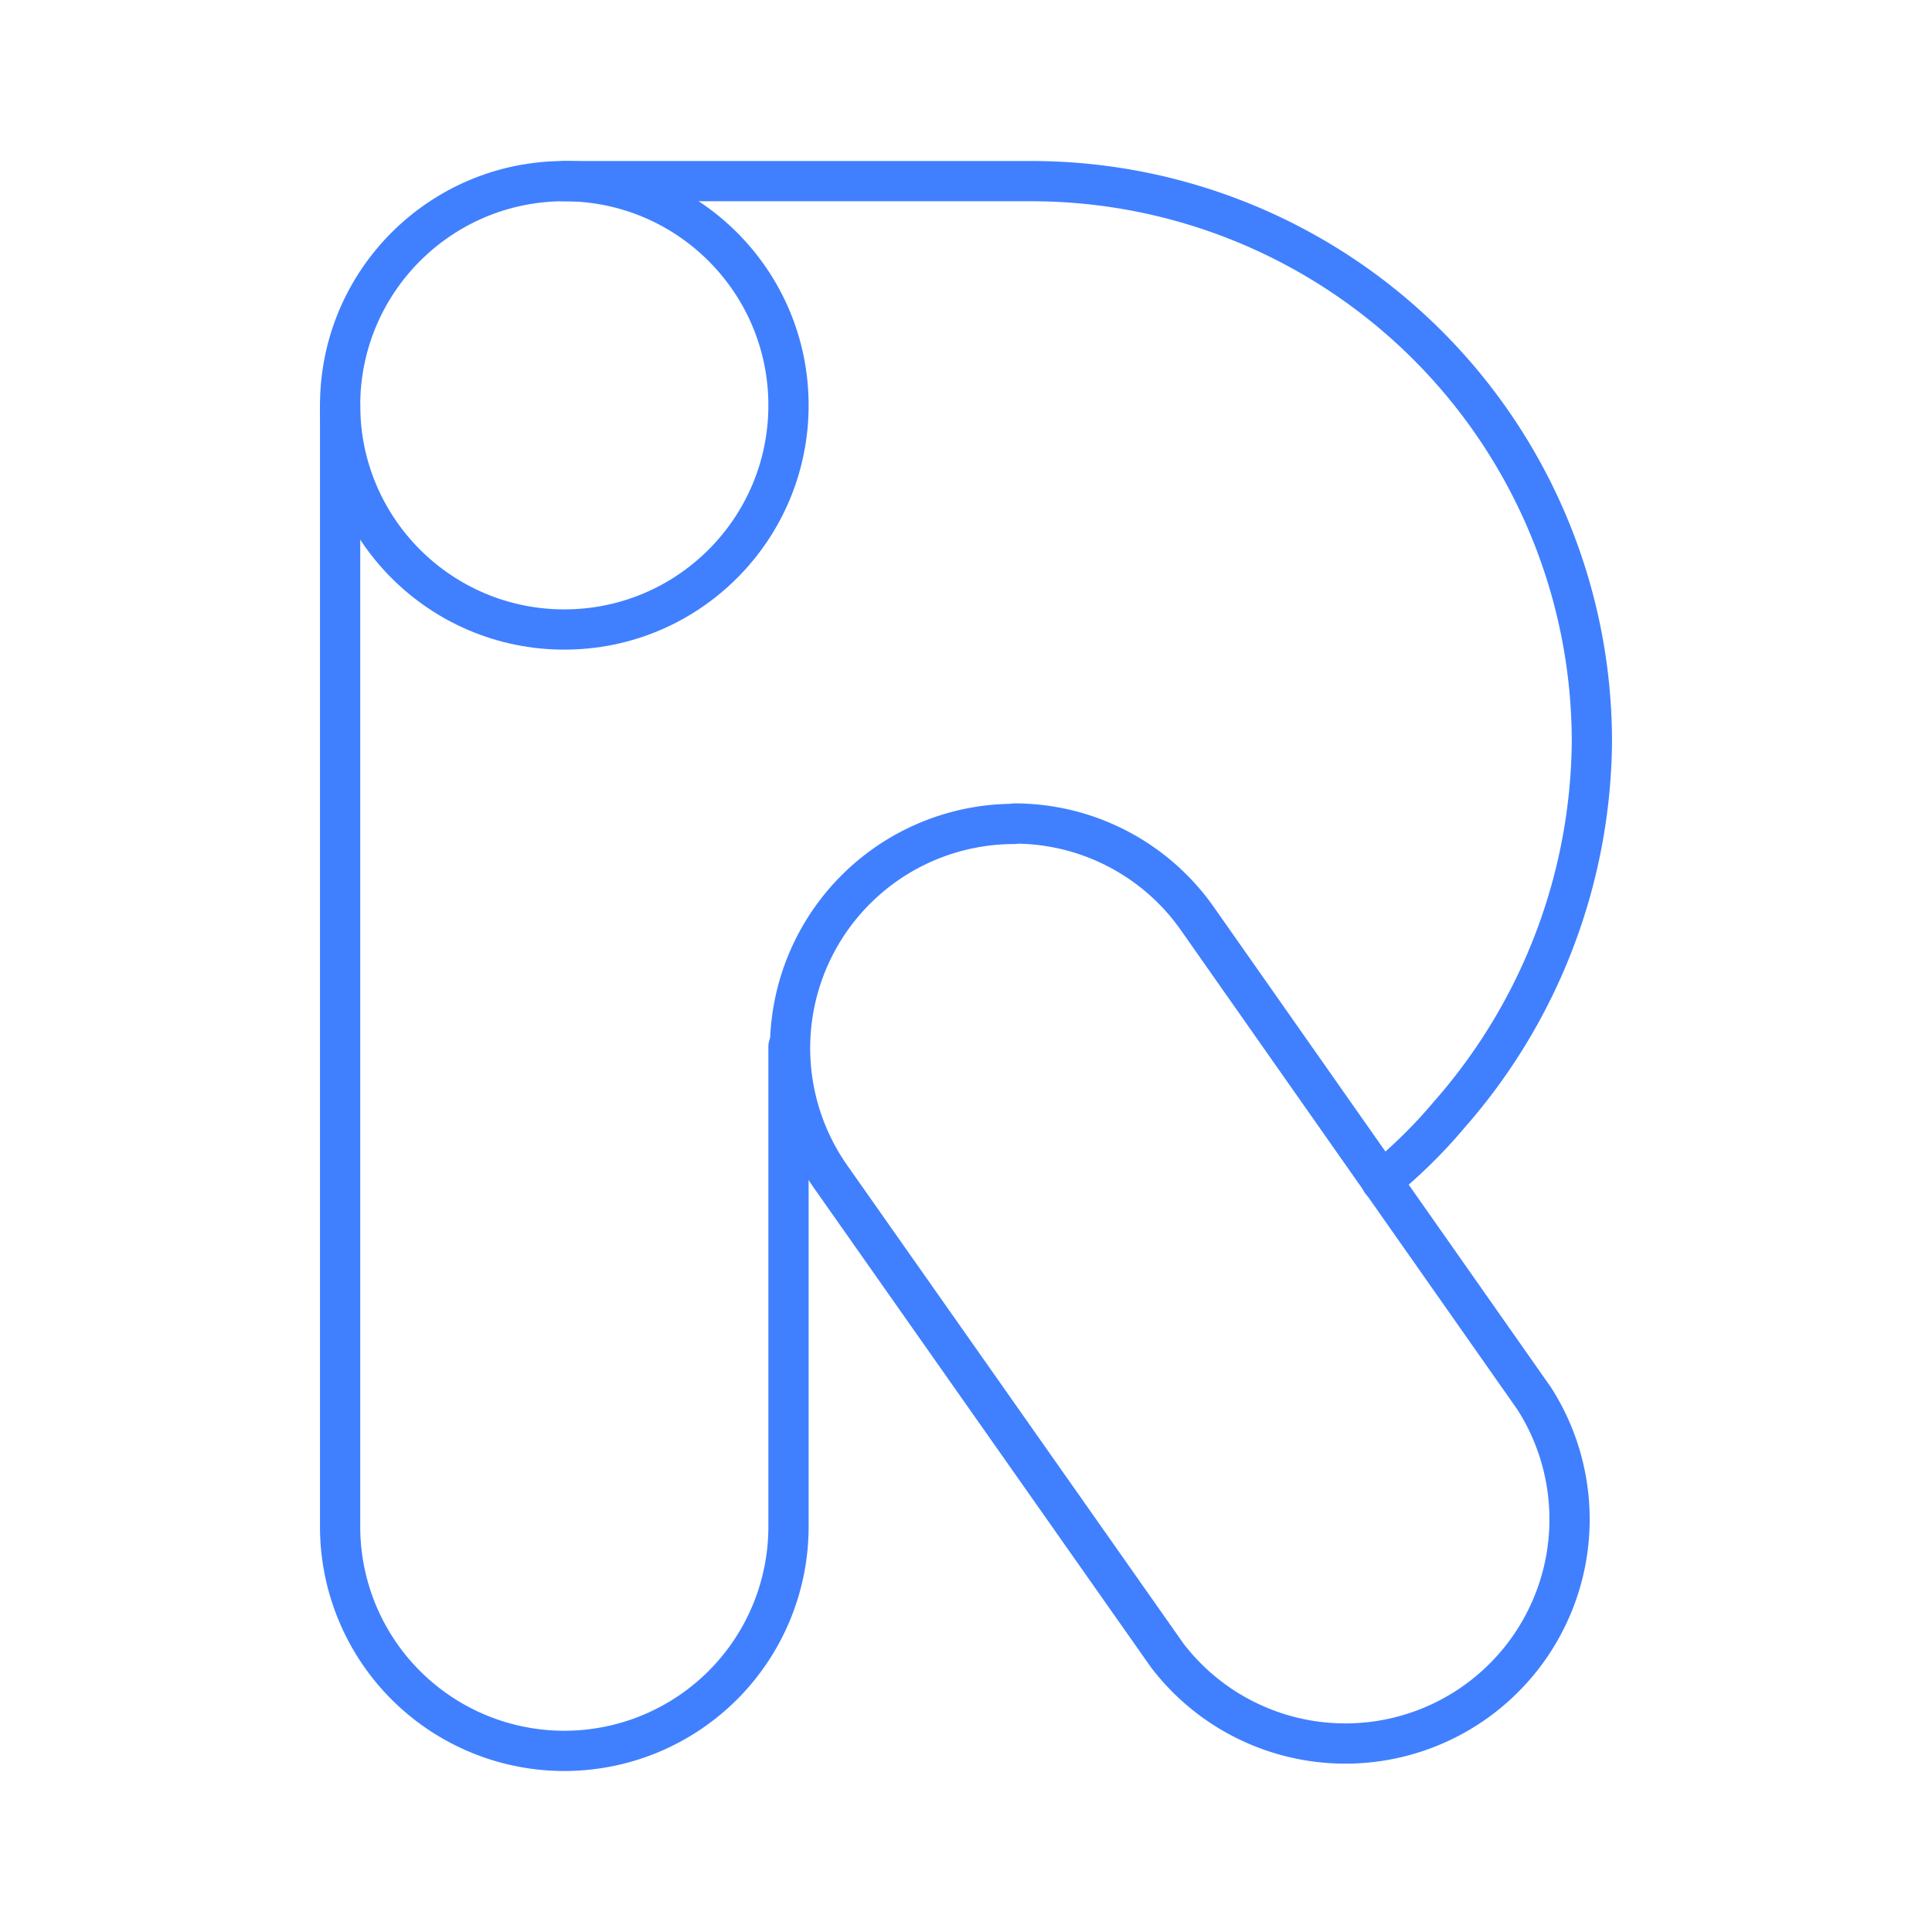 <svg xmlns="http://www.w3.org/2000/svg" viewBox="0 0 48 48"><defs><style>.a{fill:none;stroke:#4080ff;stroke-linecap:round;stroke-linejoin:round;}</style></defs><path class="a" d="M34.32,29.35A12.38,12.38,0,0,0,36,27.7a14.21,14.21,0,0,0,3.55-9.27A13.93,13.93,0,0,0,25.62,4.5H14"/><path class="a" d="M8.45,10.07V37.93a5.57,5.57,0,1,0,11.14,0V26"/><path class="a" d="M25.2,20.47a5.57,5.57,0,0,0-4.56,8.77L29,41.13a5.57,5.57,0,0,0,9.12-6.38L29.76,22.84a5.55,5.55,0,0,0-4.56-2.38Z"/><circle class="a" cx="14.02" cy="10.07" r="5.57"/></svg>